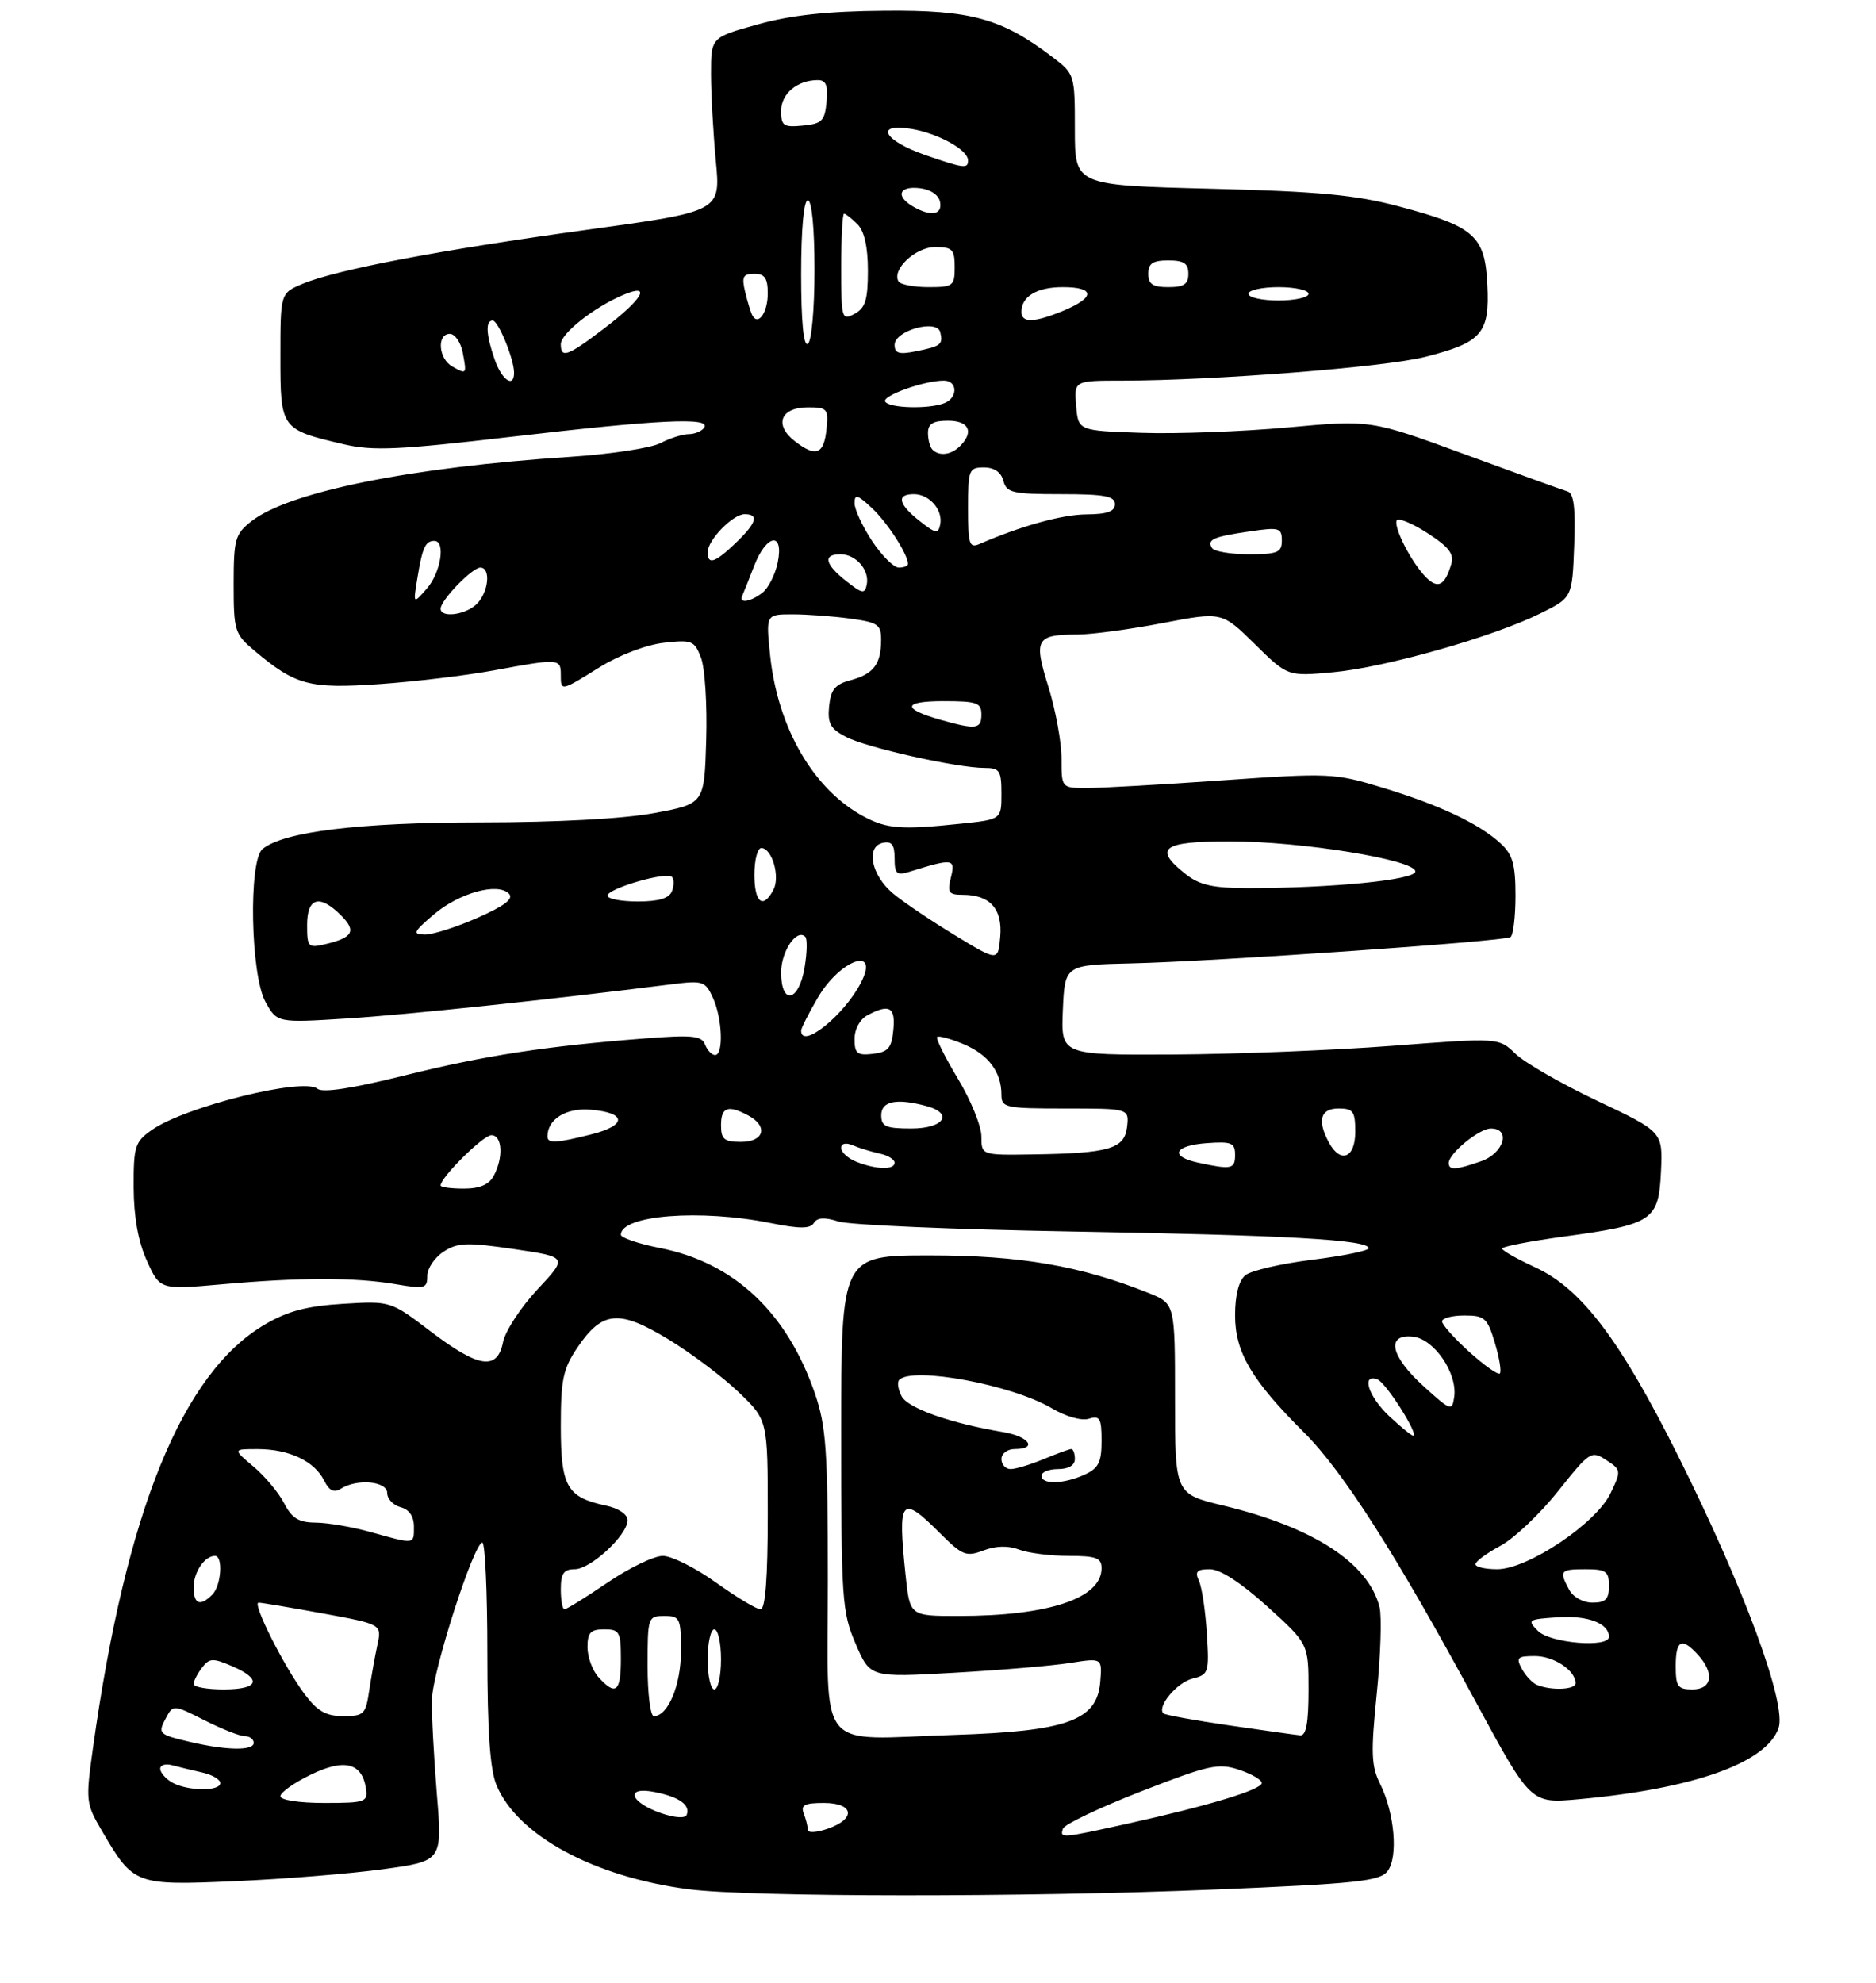 <?xml version="1.0" encoding="UTF-8" standalone="no"?>
<!DOCTYPE svg PUBLIC "-//W3C//DTD SVG 1.1//EN" "http://www.w3.org/Graphics/SVG/1.1/DTD/svg11.dtd" >
<svg xmlns="http://www.w3.org/2000/svg" xmlns:xlink="http://www.w3.org/1999/xlink" version="1.1" viewBox="0 0 281 297">
 <g >
 <path fill="currentColor"
d=" M 182.00 282.96 C 203.22 282.08 206.68 281.71 207.83 280.22 C 209.46 278.11 208.89 271.50 206.72 267.14 C 205.39 264.48 205.32 262.49 206.22 253.62 C 206.80 247.89 206.98 242.07 206.64 240.68 C 204.98 234.07 196.75 228.72 183.25 225.47 C 176.00 223.73 176.00 223.73 176.00 209.47 C 176.00 195.22 176.00 195.22 172.04 193.63 C 161.87 189.56 152.79 188.00 139.31 188.00 C 126.00 188.00 126.00 188.00 126.00 214.56 C 126.00 239.61 126.12 241.42 128.17 246.18 C 130.34 251.22 130.34 251.22 142.92 250.50 C 149.84 250.11 157.66 249.45 160.30 249.03 C 165.10 248.28 165.10 248.28 164.80 251.89 C 164.32 257.66 159.85 259.27 142.85 259.81 C 121.98 260.48 124.00 262.97 124.00 236.64 C 124.00 217.15 123.75 213.60 122.06 208.67 C 117.87 196.51 109.95 189.07 98.83 186.89 C 95.62 186.26 93.00 185.36 93.00 184.91 C 93.00 181.97 104.90 181.04 115.43 183.16 C 119.81 184.04 121.36 184.03 121.91 183.14 C 122.42 182.32 123.50 182.26 125.57 182.92 C 127.18 183.45 142.90 184.12 160.50 184.42 C 192.72 184.97 205.00 185.66 205.00 186.93 C 205.00 187.30 201.19 188.08 196.53 188.66 C 191.87 189.24 187.37 190.28 186.53 190.98 C 185.55 191.79 185.00 193.95 185.00 196.98 C 185.00 202.51 187.46 206.68 195.38 214.57 C 201.20 220.38 209.22 232.95 221.09 254.93 C 229.29 270.09 229.29 270.09 236.39 269.45 C 253.66 267.89 264.57 264.01 266.40 258.80 C 267.66 255.21 261.28 237.89 251.37 218.05 C 242.66 200.60 236.86 192.95 229.93 189.78 C 227.22 188.53 225.00 187.27 225.00 186.98 C 225.00 186.68 229.13 185.88 234.17 185.19 C 247.58 183.37 248.44 182.80 248.79 175.49 C 249.07 169.50 249.07 169.50 239.29 164.87 C 233.90 162.32 228.38 159.14 227.00 157.81 C 224.50 155.39 224.50 155.39 208.50 156.62 C 199.70 157.29 184.94 157.87 175.70 157.92 C 158.91 158.00 158.91 158.00 159.20 151.25 C 159.50 144.50 159.50 144.50 169.50 144.27 C 181.75 143.99 225.21 140.98 226.25 140.34 C 226.66 140.09 227.00 137.29 227.00 134.12 C 227.00 129.41 226.58 127.97 224.75 126.29 C 221.54 123.34 215.60 120.54 207.07 117.95 C 199.89 115.77 199.15 115.74 183.08 116.86 C 173.96 117.50 164.81 118.02 162.75 118.01 C 159.00 118.00 159.00 118.00 159.00 113.59 C 159.00 111.16 158.12 106.34 157.04 102.87 C 154.80 95.69 155.16 95.04 161.41 95.02 C 163.57 95.01 169.31 94.24 174.18 93.30 C 183.03 91.61 183.03 91.61 187.95 96.45 C 192.87 101.30 192.87 101.30 199.69 100.67 C 207.48 99.96 223.69 95.36 230.73 91.86 C 235.50 89.50 235.50 89.50 235.79 81.73 C 236.01 76.05 235.74 73.87 234.79 73.59 C 234.08 73.38 227.16 70.88 219.42 68.04 C 205.33 62.87 205.33 62.87 192.92 64.01 C 186.09 64.63 176.22 65.00 171.00 64.82 C 161.50 64.50 161.50 64.50 161.19 60.75 C 160.88 57.00 160.88 57.00 168.19 57.00 C 181.78 56.99 207.46 54.98 213.46 53.45 C 221.98 51.28 223.15 49.93 222.79 42.66 C 222.43 35.29 220.88 33.92 209.50 30.90 C 203.07 29.19 197.54 28.67 181.25 28.26 C 161.00 27.75 161.00 27.75 161.00 19.42 C 161.00 11.18 160.97 11.08 157.69 8.58 C 150.07 2.77 145.47 1.49 132.50 1.61 C 123.96 1.68 118.48 2.27 113.50 3.66 C 106.50 5.60 106.50 5.60 106.50 11.05 C 106.50 14.05 106.83 19.91 107.22 24.08 C 107.95 31.66 107.95 31.66 88.01 34.40 C 65.89 37.44 50.41 40.38 45.34 42.50 C 42.00 43.90 42.00 43.90 42.00 53.41 C 42.00 64.25 42.05 64.32 51.58 66.55 C 55.86 67.55 59.79 67.37 76.58 65.41 C 98.59 62.84 106.45 62.46 105.50 64.00 C 105.16 64.55 104.12 65.00 103.19 65.01 C 102.26 65.01 100.34 65.62 98.92 66.36 C 97.50 67.10 91.43 68.02 85.42 68.41 C 61.49 69.97 43.25 73.65 37.64 78.07 C 35.22 79.98 35.00 80.74 35.00 87.48 C 35.00 94.47 35.15 94.95 38.12 97.45 C 44.28 102.63 46.29 103.17 56.81 102.45 C 62.14 102.08 69.88 101.15 74.00 100.39 C 83.66 98.60 84.00 98.62 84.00 101.00 C 84.00 103.56 83.95 103.57 89.88 99.88 C 92.76 98.10 96.83 96.55 99.42 96.26 C 103.66 95.78 104.02 95.93 105.01 98.53 C 105.59 100.06 105.94 105.60 105.78 110.84 C 105.50 120.37 105.50 120.37 98.00 121.76 C 93.35 122.62 83.48 123.15 72.00 123.16 C 53.74 123.17 42.46 124.55 39.32 127.15 C 37.21 128.90 37.53 145.99 39.75 150.01 C 41.50 153.18 41.50 153.18 52.00 152.52 C 60.96 151.96 81.95 149.74 100.54 147.41 C 105.29 146.81 105.64 146.92 106.79 149.43 C 108.20 152.53 108.40 158.00 107.11 158.00 C 106.62 158.00 105.94 157.29 105.61 156.43 C 105.10 155.11 103.72 154.96 96.75 155.50 C 81.76 156.66 72.64 158.06 60.61 161.05 C 52.79 163.00 48.32 163.68 47.56 163.05 C 45.46 161.31 27.74 165.71 22.75 169.21 C 20.21 170.99 20.00 171.65 20.02 177.82 C 20.04 182.28 20.70 185.94 22.01 188.83 C 23.97 193.15 23.97 193.15 33.24 192.33 C 44.94 191.28 53.20 191.28 59.25 192.31 C 63.63 193.06 64.00 192.96 64.00 191.08 C 64.00 189.96 65.09 188.33 66.42 187.46 C 68.54 186.07 69.90 186.02 76.95 187.05 C 85.05 188.24 85.05 188.24 80.50 193.10 C 78.00 195.77 75.69 199.32 75.35 200.98 C 74.49 205.28 71.72 204.87 64.50 199.38 C 58.50 194.82 58.50 194.82 51.36 195.25 C 45.98 195.58 43.10 196.34 39.70 198.33 C 27.29 205.60 18.88 226.27 13.93 261.72 C 12.81 269.71 12.85 270.07 15.29 274.22 C 20.01 282.28 20.22 282.36 35.24 281.71 C 42.53 281.39 52.50 280.59 57.38 279.92 C 66.27 278.70 66.27 278.70 65.43 268.60 C 64.98 263.04 64.64 256.70 64.70 254.50 C 64.79 250.26 70.98 231.02 72.25 231.01 C 72.66 231.00 73.00 238.44 73.00 247.53 C 73.00 259.27 73.40 265.02 74.37 267.34 C 77.52 274.88 88.98 281.08 103.16 282.92 C 112.41 284.12 153.74 284.14 182.00 282.96 Z  M 121.00 274.03 C 121.00 273.55 120.73 272.45 120.39 271.58 C 119.91 270.32 120.51 270.00 123.39 270.00 C 127.91 270.00 128.28 272.36 124.00 273.85 C 122.35 274.43 121.00 274.51 121.00 274.03 Z  M 159.22 273.84 C 159.43 273.21 164.67 270.71 170.87 268.29 C 181.05 264.32 182.47 264.00 185.57 265.02 C 187.46 265.65 189.00 266.54 189.00 267.01 C 189.00 268.00 181.09 270.40 169.03 273.07 C 158.89 275.31 158.72 275.33 159.22 273.84 Z  M 99.06 271.54 C 94.31 269.91 93.55 267.46 98.08 268.37 C 101.74 269.10 103.43 270.30 102.86 271.77 C 102.64 272.33 101.13 272.24 99.06 271.54 Z  M 42.00 268.99 C 42.00 268.43 44.04 266.98 46.54 265.77 C 51.59 263.31 54.24 263.98 54.82 267.85 C 55.12 269.86 54.72 270.00 48.57 270.00 C 44.80 270.00 42.00 269.57 42.00 268.99 Z  M 25.75 266.92 C 24.79 266.36 24.00 265.44 24.00 264.88 C 24.00 264.32 24.79 264.08 25.75 264.34 C 26.71 264.60 28.74 265.09 30.25 265.43 C 31.76 265.76 33.00 266.48 33.00 267.02 C 33.00 268.30 28.00 268.23 25.75 266.92 Z  M 28.56 260.88 C 23.70 259.74 23.59 259.63 24.89 257.21 C 25.92 255.28 26.02 255.28 30.64 257.62 C 33.22 258.93 35.94 260.00 36.67 260.00 C 37.40 260.00 38.00 260.45 38.00 261.00 C 38.00 262.20 33.97 262.14 28.56 260.88 Z  M 184.09 258.38 C 178.92 257.63 174.49 256.82 174.26 256.59 C 173.26 255.59 176.28 251.97 178.61 251.38 C 181.05 250.77 181.14 250.49 180.77 244.62 C 180.56 241.25 180.03 237.71 179.59 236.75 C 178.94 235.34 179.26 235.00 181.22 235.00 C 182.78 235.00 185.89 237.02 189.83 240.58 C 196.00 246.17 196.00 246.17 196.00 253.08 C 196.00 258.02 195.64 259.96 194.75 259.87 C 194.06 259.81 189.27 259.13 184.09 258.38 Z  M 45.66 253.75 C 42.57 249.63 37.72 240.00 38.73 240.00 C 39.15 240.00 43.48 240.73 48.35 241.62 C 57.20 243.24 57.20 243.24 56.52 246.37 C 56.15 248.09 55.60 251.19 55.29 253.25 C 54.78 256.72 54.49 257.00 51.42 257.00 C 48.84 257.00 47.56 256.27 45.66 253.75 Z  M 97.00 249.50 C 97.00 242.17 97.06 242.00 99.50 242.00 C 101.85 242.00 102.00 242.31 102.00 247.28 C 102.00 252.36 100.06 257.00 97.94 257.00 C 97.42 257.00 97.00 253.62 97.00 249.50 Z  M 29.00 252.19 C 29.00 251.75 29.56 250.65 30.25 249.75 C 31.36 248.30 31.87 248.27 34.75 249.51 C 39.33 251.48 38.79 253.00 33.50 253.00 C 31.02 253.00 29.00 252.64 29.00 252.19 Z  M 89.65 251.17 C 88.74 250.17 88.00 248.14 88.00 246.67 C 88.00 244.49 88.46 244.00 90.50 244.00 C 92.80 244.00 93.00 244.37 93.00 248.50 C 93.00 253.38 92.22 254.01 89.65 251.17 Z  M 106.00 248.50 C 106.00 246.03 106.45 244.00 107.00 244.00 C 107.55 244.00 108.00 246.03 108.00 248.50 C 108.00 250.97 107.55 253.00 107.00 253.00 C 106.45 253.00 106.00 250.97 106.00 248.50 Z  M 230.24 252.33 C 229.54 252.05 228.52 250.96 227.95 249.91 C 227.05 248.23 227.28 248.00 229.89 248.00 C 232.76 248.00 236.00 250.16 236.00 252.07 C 236.00 253.04 232.41 253.21 230.24 252.33 Z  M 251.00 249.50 C 251.00 245.58 251.90 245.13 254.35 247.83 C 256.85 250.59 256.45 253.00 253.50 253.00 C 251.31 253.00 251.00 252.57 251.00 249.50 Z  M 230.38 244.25 C 228.71 242.58 228.85 242.49 233.39 242.19 C 237.87 241.90 241.00 243.11 241.00 245.12 C 241.00 246.80 232.22 246.08 230.38 244.25 Z  M 135.64 235.85 C 134.44 224.36 134.95 223.75 140.83 229.63 C 144.14 232.94 144.72 233.17 147.31 232.19 C 149.18 231.48 151.02 231.44 152.65 232.06 C 154.01 232.58 157.35 233.00 160.07 233.00 C 164.20 233.00 165.00 233.30 165.00 234.85 C 165.00 239.36 157.08 242.00 143.51 242.00 C 136.28 242.00 136.28 242.00 135.64 235.85 Z  M 84.00 238.00 C 84.00 235.63 84.44 235.00 86.08 235.00 C 88.47 235.00 94.00 229.88 94.00 227.66 C 94.00 226.78 92.66 225.87 90.75 225.47 C 84.91 224.23 84.00 222.62 84.00 213.58 C 84.00 206.55 84.34 204.97 86.53 201.74 C 90.23 196.30 92.73 196.08 100.12 200.57 C 103.53 202.64 108.27 206.21 110.66 208.50 C 115.00 212.66 115.00 212.66 115.00 226.83 C 115.00 236.28 114.64 241.00 113.92 241.00 C 113.33 241.00 110.33 239.20 107.26 237.00 C 104.19 234.80 100.60 233.00 99.28 233.00 C 97.97 233.00 94.24 234.80 91.00 237.00 C 87.76 239.20 84.86 241.00 84.55 241.00 C 84.25 241.00 84.00 239.65 84.00 238.00 Z  M 29.00 237.70 C 29.00 235.43 30.65 233.00 32.20 233.00 C 33.45 233.00 33.14 237.46 31.80 238.80 C 29.97 240.63 29.00 240.24 29.00 237.70 Z  M 235.04 238.07 C 233.51 235.21 233.67 235.00 237.50 235.00 C 240.57 235.00 241.00 235.31 241.00 237.50 C 241.00 239.49 240.50 240.00 238.54 240.00 C 237.12 240.00 235.63 239.17 235.04 238.07 Z  M 221.00 234.25 C 221.00 233.84 222.68 232.60 224.73 231.50 C 226.78 230.40 230.67 226.72 233.37 223.32 C 238.13 217.35 238.36 217.19 240.59 218.65 C 242.84 220.12 242.85 220.24 241.23 223.64 C 239.08 228.14 228.84 235.00 224.26 235.00 C 222.47 235.00 221.00 234.66 221.00 234.25 Z  M 55.50 229.43 C 52.75 228.66 49.05 228.03 47.28 228.02 C 44.74 228.00 43.73 227.38 42.56 225.12 C 41.74 223.53 39.67 221.06 37.96 219.62 C 34.85 217.00 34.85 217.00 38.67 217.01 C 43.34 217.03 47.10 218.82 48.54 221.70 C 49.31 223.25 50.02 223.60 51.06 222.94 C 53.51 221.39 58.00 221.81 58.00 223.59 C 58.00 224.47 58.90 225.42 60.00 225.71 C 61.29 226.05 62.00 227.07 62.00 228.62 C 62.00 231.32 62.21 231.30 55.50 229.43 Z  M 156.00 221.00 C 156.00 220.45 157.12 220.00 158.50 220.00 C 160.06 220.00 161.00 219.43 161.00 218.50 C 161.00 217.68 160.76 217.00 160.47 217.00 C 160.18 217.00 158.32 217.68 156.35 218.50 C 154.37 219.32 152.14 220.00 151.38 220.00 C 150.62 220.00 150.00 219.32 150.00 218.50 C 150.00 217.67 150.89 217.00 152.00 217.00 C 155.47 217.00 154.17 215.12 150.25 214.46 C 142.40 213.15 136.02 210.90 135.06 209.11 C 134.52 208.09 134.35 206.98 134.70 206.63 C 136.73 204.61 151.57 207.37 157.52 210.88 C 159.67 212.15 162.02 212.81 163.11 212.46 C 164.74 211.95 165.00 212.40 165.00 215.77 C 165.00 218.99 164.55 219.88 162.45 220.84 C 159.33 222.26 156.00 222.35 156.00 221.00 Z  M 208.11 212.10 C 204.97 209.17 203.83 205.62 206.34 206.58 C 207.62 207.07 212.63 215.00 211.67 215.00 C 211.42 215.00 209.81 213.69 208.11 212.10 Z  M 213.25 207.61 C 208.24 203.08 207.54 199.70 211.70 200.18 C 214.85 200.55 218.33 205.67 217.82 209.20 C 217.51 211.36 217.31 211.29 213.25 207.61 Z  M 220.09 202.46 C 217.84 200.43 216.00 198.37 216.00 197.88 C 216.00 197.40 217.50 197.00 219.34 197.00 C 222.39 197.00 222.79 197.36 223.91 201.10 C 224.59 203.35 224.92 205.41 224.66 205.68 C 224.39 205.94 222.34 204.49 220.09 202.46 Z  M 66.00 177.53 C 66.00 176.32 72.37 170.00 73.60 170.00 C 75.24 170.00 75.44 173.31 73.96 176.07 C 73.25 177.41 71.87 178.00 69.46 178.00 C 67.56 178.00 66.00 177.79 66.00 177.53 Z  M 128.25 173.97 C 127.01 173.47 126.00 172.55 126.00 171.93 C 126.00 171.23 126.68 171.07 127.75 171.52 C 128.71 171.93 130.51 172.48 131.75 172.75 C 132.99 173.01 134.00 173.63 134.00 174.12 C 134.00 175.23 131.20 175.15 128.25 173.97 Z  M 179.50 174.12 C 175.13 173.19 175.83 171.55 180.75 171.19 C 184.47 170.92 185.00 171.14 185.00 172.94 C 185.00 175.08 184.49 175.19 179.50 174.12 Z  M 217.00 174.17 C 217.00 172.74 221.56 169.00 223.31 169.00 C 226.37 169.00 225.26 172.71 221.85 173.90 C 218.08 175.22 217.00 175.28 217.00 174.17 Z  M 147.00 170.19 C 147.00 168.65 145.42 164.75 143.48 161.54 C 141.55 158.33 140.15 155.52 140.37 155.29 C 140.60 155.07 142.37 155.55 144.31 156.36 C 148.04 157.92 150.00 160.52 150.00 163.93 C 150.00 165.88 150.57 166.00 159.57 166.00 C 169.13 166.00 169.13 166.00 168.82 168.75 C 168.44 172.04 166.18 172.71 154.75 172.88 C 147.00 173.00 147.00 173.00 147.00 170.19 Z  M 199.04 171.07 C 197.27 167.77 197.79 166.00 200.50 166.00 C 202.69 166.00 203.00 166.43 203.00 169.50 C 203.00 173.44 200.78 174.32 199.04 171.07 Z  M 82.00 170.19 C 82.00 167.60 84.79 165.87 88.46 166.18 C 93.88 166.63 93.95 168.52 88.60 169.87 C 83.27 171.21 82.00 171.27 82.00 170.19 Z  M 108.00 168.50 C 108.00 165.79 109.04 165.42 112.07 167.04 C 115.10 168.66 114.47 171.00 111.00 171.00 C 108.47 171.00 108.00 170.61 108.00 168.50 Z  M 132.00 167.00 C 132.00 164.90 134.28 164.43 138.75 165.63 C 142.90 166.74 141.39 169.00 136.50 169.00 C 132.67 169.00 132.00 168.70 132.00 167.00 Z  M 128.00 155.60 C 128.00 154.12 128.80 152.64 129.93 152.04 C 133.22 150.28 134.15 150.81 133.81 154.25 C 133.55 156.96 133.04 157.55 130.75 157.82 C 128.39 158.09 128.00 157.77 128.00 155.60 Z  M 120.00 154.34 C 120.00 153.97 121.13 151.75 122.50 149.40 C 125.86 143.67 131.82 141.60 128.96 147.16 C 126.43 152.07 120.00 157.22 120.00 154.34 Z  M 117.00 145.62 C 117.00 142.46 119.34 139.01 120.62 140.29 C 120.94 140.61 120.89 142.70 120.51 144.93 C 119.65 150.06 117.00 150.58 117.00 145.62 Z  M 143.00 140.04 C 139.43 137.87 135.27 135.06 133.76 133.80 C 130.50 131.07 129.64 126.76 132.25 126.22 C 133.57 125.94 134.00 126.51 134.00 128.54 C 134.00 130.87 134.30 131.14 136.25 130.54 C 142.75 128.52 143.14 128.58 142.44 131.37 C 141.87 133.67 142.09 134.00 144.20 134.00 C 148.29 134.00 150.19 136.12 149.82 140.29 C 149.50 143.99 149.50 143.99 143.00 140.04 Z  M 46.00 138.52 C 46.00 134.39 47.87 133.87 51.10 137.10 C 53.42 139.42 52.87 140.42 48.75 141.39 C 46.15 142.00 46.00 141.85 46.00 138.52 Z  M 64.95 136.97 C 68.74 133.73 74.52 132.12 76.22 133.82 C 76.99 134.59 75.63 135.63 71.52 137.45 C 68.35 138.85 64.79 139.98 63.63 139.96 C 61.75 139.92 61.90 139.58 64.95 136.97 Z  M 91.00 134.13 C 91.00 133.06 99.82 130.49 100.65 131.32 C 100.98 131.65 100.98 132.61 100.65 133.46 C 100.24 134.53 98.69 135.00 95.53 135.00 C 93.04 135.00 91.00 134.61 91.00 134.13 Z  M 113.00 131.00 C 113.00 128.80 113.46 127.00 114.03 127.00 C 115.64 127.00 116.88 131.28 115.85 133.25 C 114.29 136.22 113.00 135.19 113.00 131.00 Z  M 177.63 130.93 C 172.68 127.03 174.05 126.00 184.19 126.00 C 194.97 126.00 212.00 128.76 212.00 130.51 C 212.00 131.77 199.58 133.00 186.98 133.00 C 181.71 133.00 179.71 132.56 177.63 130.93 Z  M 129.50 122.34 C 121.91 118.34 116.50 109.09 115.35 98.12 C 114.72 92.00 114.72 92.00 118.72 92.00 C 120.92 92.00 124.81 92.29 127.36 92.64 C 131.54 93.21 132.00 93.53 131.98 95.89 C 131.96 99.48 130.83 100.95 127.41 101.86 C 125.09 102.48 124.44 103.26 124.19 105.76 C 123.94 108.34 124.38 109.15 126.73 110.36 C 129.83 111.97 143.39 115.00 147.46 115.00 C 149.74 115.00 150.00 115.39 150.00 118.86 C 150.00 122.72 150.00 122.72 143.85 123.36 C 135.07 124.28 132.88 124.12 129.50 122.34 Z  M 141.00 107.83 C 135.04 106.15 135.17 105.00 141.30 105.00 C 146.33 105.00 147.00 105.23 147.00 107.00 C 147.00 109.19 146.21 109.30 141.00 107.83 Z  M 66.00 91.15 C 66.00 89.89 70.73 85.00 71.95 85.00 C 73.55 85.00 73.20 88.66 71.43 90.43 C 69.77 92.09 66.00 92.59 66.00 91.15 Z  M 62.53 86.51 C 63.27 81.98 63.72 81.00 65.06 81.00 C 66.78 81.00 66.03 85.74 63.94 88.14 C 61.87 90.50 61.87 90.50 62.53 86.51 Z  M 111.17 89.25 C 111.36 88.84 112.16 86.81 112.96 84.75 C 114.81 79.95 117.45 79.57 116.49 84.25 C 116.12 86.04 115.09 88.06 114.22 88.75 C 112.45 90.13 110.64 90.43 111.17 89.25 Z  M 126.75 87.02 C 123.55 84.50 123.22 83.00 125.88 83.00 C 128.22 83.00 130.27 85.37 129.83 87.55 C 129.54 88.98 129.15 88.92 126.75 87.02 Z  M 213.61 86.47 C 211.50 84.35 208.78 79.14 209.19 77.97 C 209.36 77.47 211.40 78.29 213.73 79.78 C 217.04 81.91 217.84 82.94 217.37 84.50 C 216.42 87.70 215.39 88.24 213.61 86.47 Z  M 130.63 81.02 C 129.18 78.83 128.00 76.28 128.00 75.35 C 128.00 73.94 128.44 74.06 130.60 76.08 C 132.92 78.25 136.00 83.02 136.00 84.45 C 136.00 84.75 135.38 85.00 134.63 85.00 C 133.88 85.00 132.08 83.21 130.63 81.02 Z  M 106.00 82.69 C 106.00 80.87 109.77 77.00 111.54 77.00 C 113.73 77.00 113.32 78.32 110.20 81.31 C 107.08 84.29 106.00 84.65 106.00 82.69 Z  M 181.54 82.07 C 180.75 80.79 181.73 80.37 187.25 79.57 C 191.60 78.93 192.00 79.05 192.00 80.94 C 192.00 82.74 191.38 83.00 187.06 83.00 C 184.34 83.00 181.86 82.58 181.54 82.07 Z  M 145.00 76.11 C 145.00 70.34 145.13 70.00 147.38 70.00 C 148.93 70.00 149.95 70.71 150.29 72.00 C 150.76 73.79 151.65 74.00 158.91 74.00 C 165.43 74.00 167.00 74.29 167.00 75.50 C 167.00 76.59 165.85 77.01 162.75 77.03 C 159.08 77.06 153.00 78.74 146.75 81.45 C 145.19 82.13 145.00 81.55 145.00 76.11 Z  M 137.75 78.02 C 134.55 75.50 134.22 74.00 136.88 74.00 C 139.22 74.00 141.27 76.37 140.83 78.55 C 140.54 79.98 140.15 79.92 137.75 78.02 Z  M 119.09 66.10 C 115.89 63.64 116.89 61.00 121.03 61.00 C 123.91 61.00 124.10 61.23 123.81 64.17 C 123.43 68.04 122.25 68.53 119.09 66.10 Z  M 139.67 67.33 C 139.30 66.97 139.00 65.84 139.00 64.83 C 139.00 63.46 139.76 63.00 142.00 63.00 C 145.15 63.00 145.93 64.67 143.80 66.80 C 142.47 68.13 140.69 68.36 139.67 67.33 Z  M 132.59 60.15 C 132.05 59.28 138.41 57.00 141.37 57.00 C 143.46 57.00 143.50 59.59 141.42 60.39 C 139.08 61.29 133.20 61.13 132.59 60.15 Z  M 74.10 53.85 C 72.80 50.13 72.69 48.00 73.80 48.00 C 74.63 48.00 77.00 53.78 77.00 55.82 C 77.00 58.17 75.17 56.93 74.10 53.85 Z  M 67.74 54.88 C 65.67 53.72 65.40 50.00 67.38 50.00 C 68.14 50.00 69.00 51.24 69.30 52.75 C 69.93 56.08 69.92 56.10 67.74 54.88 Z  M 84.00 51.55 C 84.00 49.94 88.95 46.03 93.34 44.17 C 97.71 42.31 96.29 44.79 90.42 49.24 C 85.02 53.35 84.00 53.72 84.00 51.55 Z  M 134.00 51.65 C 134.00 49.50 140.35 47.73 140.84 49.75 C 141.28 51.60 140.94 51.86 137.18 52.61 C 134.67 53.12 134.00 52.91 134.00 51.65 Z  M 120.00 41.06 C 120.00 34.35 120.39 30.00 121.00 30.00 C 121.60 30.00 122.00 34.15 122.00 40.44 C 122.00 46.32 121.56 51.15 121.00 51.50 C 120.36 51.90 120.00 48.18 120.00 41.06 Z  M 112.71 47.27 C 112.47 46.84 111.98 45.26 111.62 43.75 C 111.07 41.44 111.29 41.00 112.98 41.00 C 114.55 41.00 115.00 41.66 115.00 43.94 C 115.00 46.78 113.59 48.83 112.71 47.27 Z  M 126.00 40.04 C 126.00 35.62 126.19 32.00 126.43 32.00 C 126.66 32.00 127.56 32.71 128.43 33.57 C 129.47 34.61 130.00 36.97 130.00 40.54 C 130.00 44.91 129.62 46.13 128.00 47.00 C 126.08 48.03 126.00 47.76 126.00 40.04 Z  M 153.00 46.70 C 153.00 44.38 155.32 43.00 159.20 43.00 C 164.00 43.00 164.07 44.52 159.38 46.49 C 154.94 48.34 153.00 48.41 153.00 46.70 Z  M 187.00 44.00 C 187.00 43.45 189.03 43.00 191.50 43.00 C 193.97 43.00 196.00 43.45 196.00 44.00 C 196.00 44.55 193.97 45.00 191.50 45.00 C 189.03 45.00 187.00 44.55 187.00 44.00 Z  M 134.60 42.16 C 133.51 40.41 137.11 37.00 140.06 37.00 C 142.66 37.00 143.00 37.35 143.00 40.00 C 143.00 42.83 142.77 43.00 139.06 43.00 C 136.89 43.00 134.89 42.62 134.60 42.16 Z  M 172.00 41.00 C 172.00 39.44 172.67 39.00 175.00 39.00 C 177.33 39.00 178.00 39.44 178.00 41.00 C 178.00 42.56 177.33 43.00 175.00 43.00 C 172.67 43.00 172.00 42.56 172.00 41.00 Z  M 136.75 30.92 C 134.10 29.37 134.66 27.83 137.74 28.18 C 139.39 28.37 140.61 29.19 140.81 30.25 C 141.18 32.19 139.43 32.48 136.75 30.92 Z  M 138.57 23.21 C 132.36 21.06 130.94 18.40 136.47 19.30 C 140.51 19.96 145.00 22.44 145.00 24.02 C 145.00 25.30 144.42 25.23 138.57 23.21 Z  M 117.00 16.60 C 117.00 14.03 119.43 12.00 122.50 12.00 C 123.73 12.00 124.05 12.79 123.81 15.25 C 123.54 18.11 123.11 18.54 120.25 18.81 C 117.36 19.09 117.00 18.85 117.00 16.60 Z "/>
</g>
</svg>